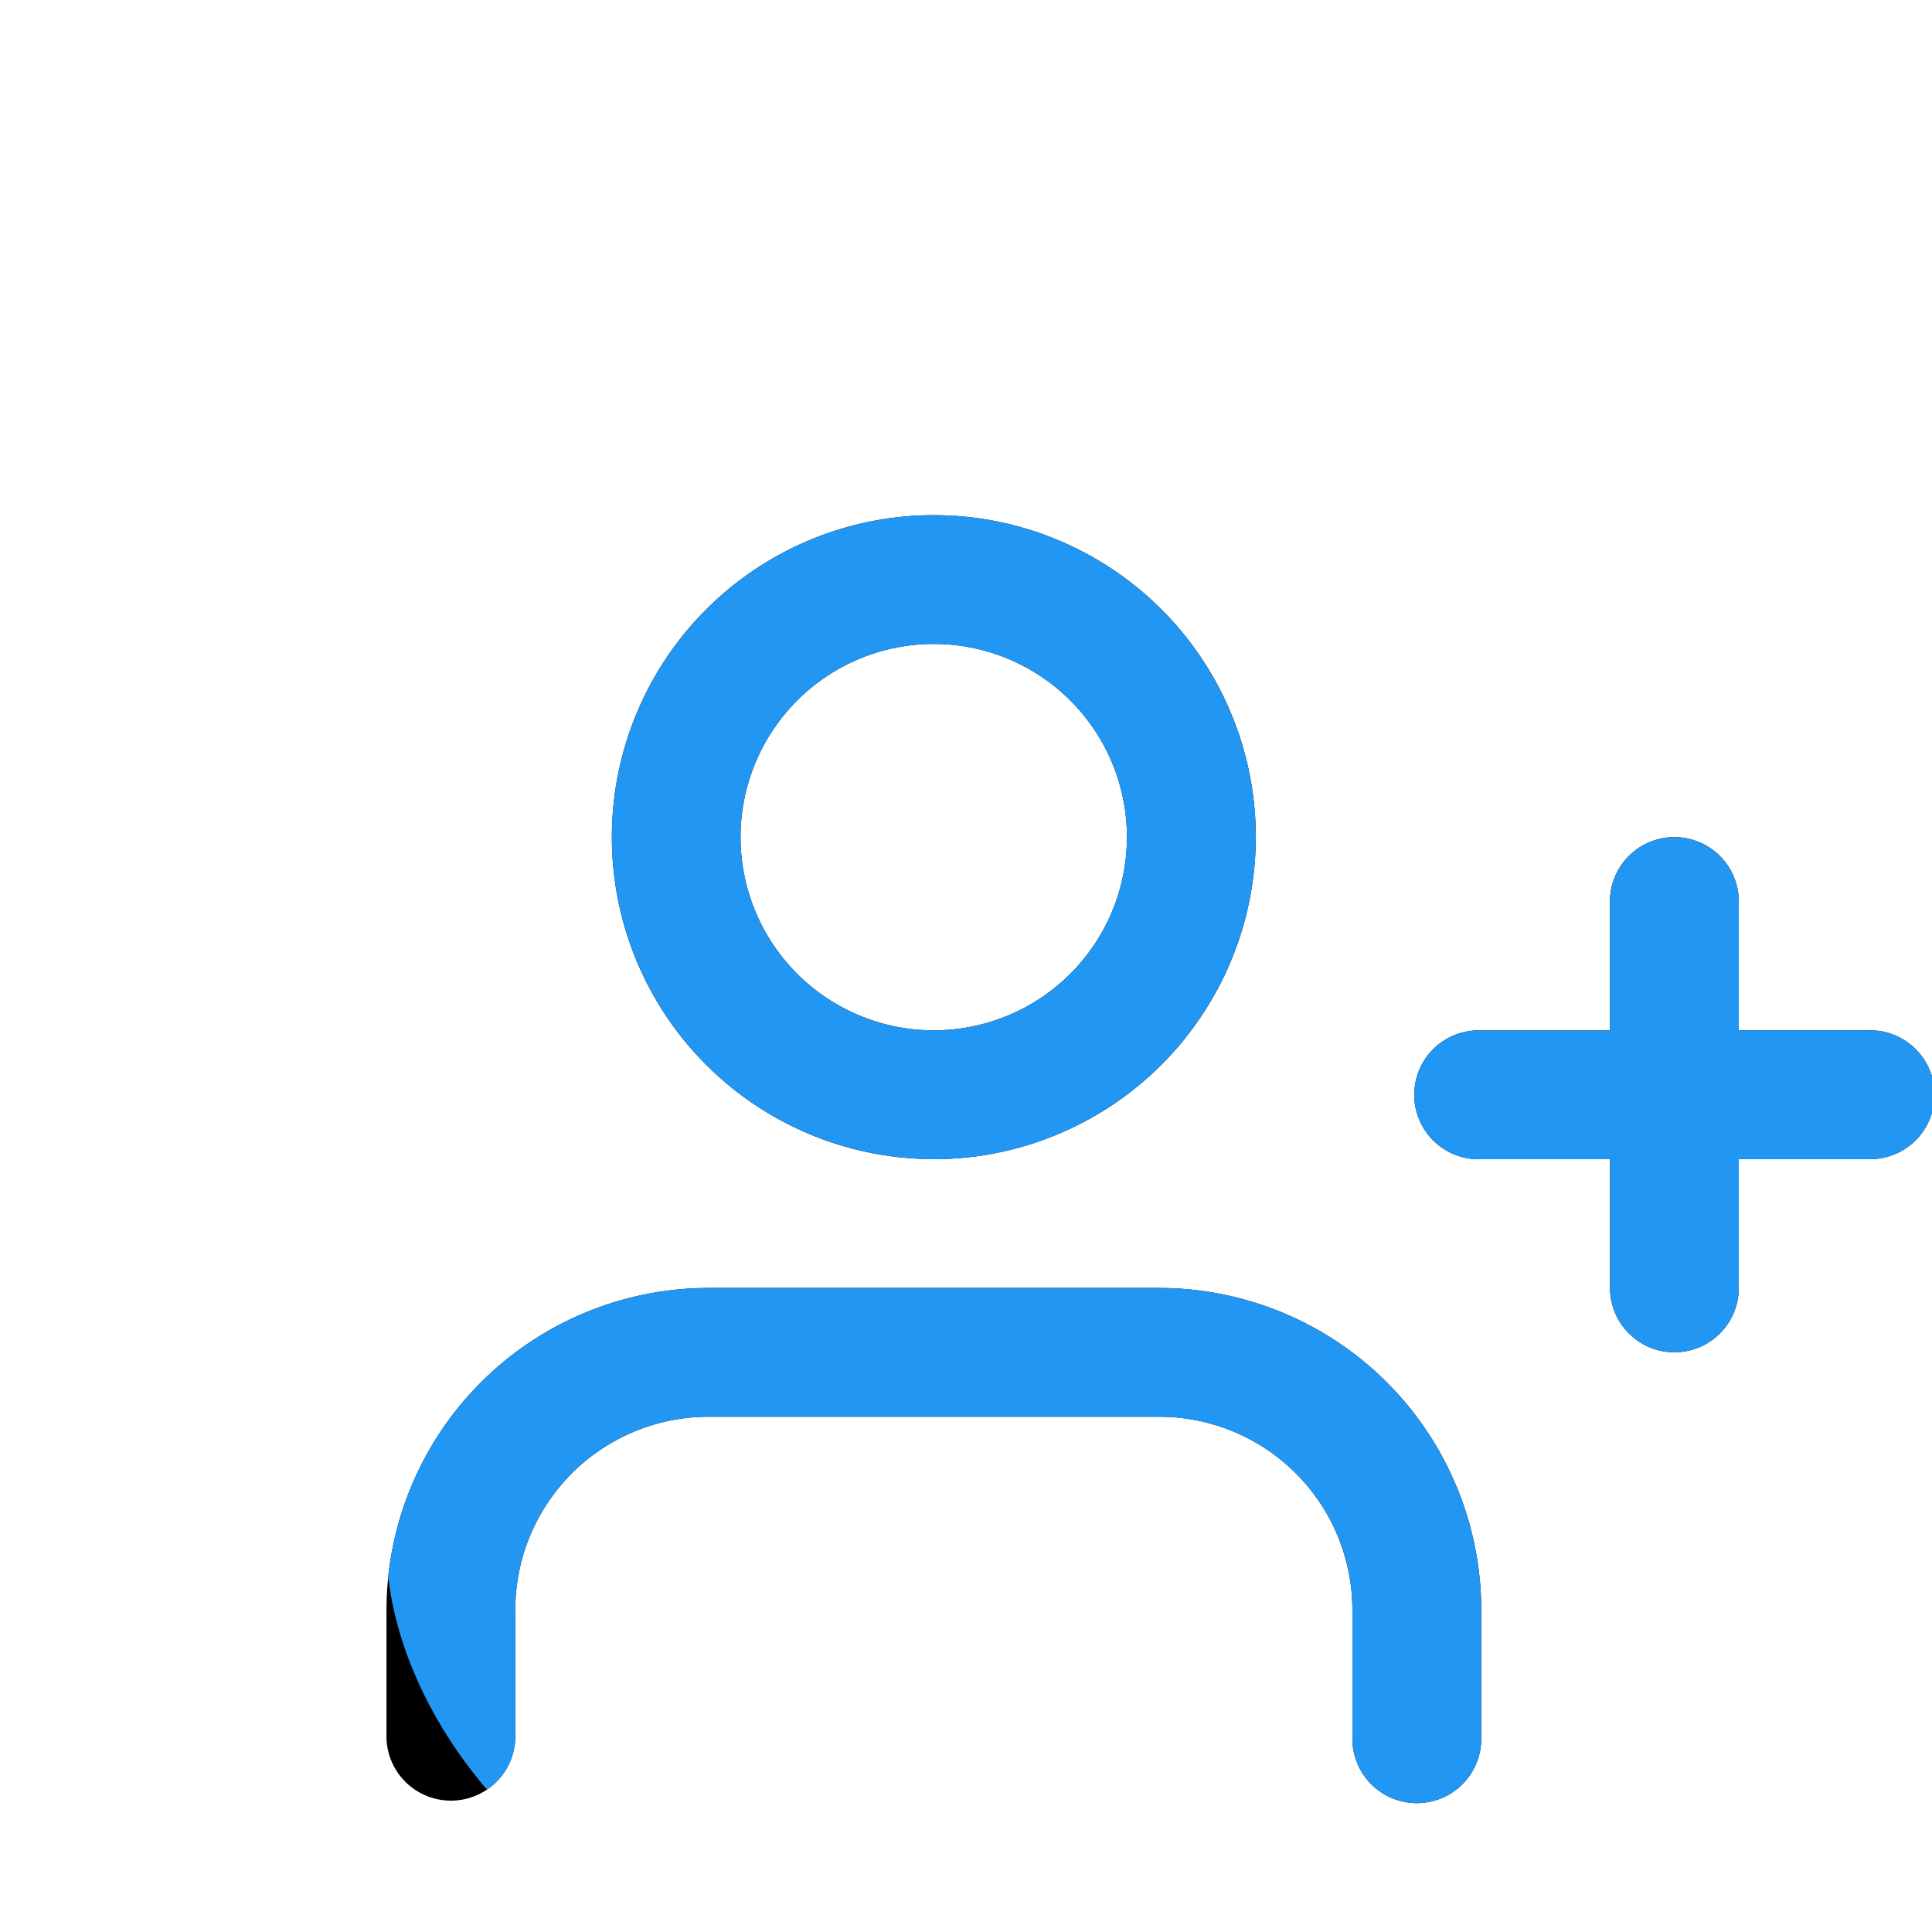 <svg id="user-plus" xmlns="http://www.w3.org/2000/svg" xmlns:xlink="http://www.w3.org/1999/xlink" width="24" height="24" viewBox="-4 -4 20 20">
  <defs>
    <clipPath id="clip-path">
      <path  d="M10.667,13.333A.667.667,0,0,1,10,12.667V11.333a2,2,0,0,0-2-2H3.334a2,2,0,0,0-2,2v1.333a.667.667,0,0,1-1.333,0V11.333A3.337,3.337,0,0,1,3.334,8H8a3.337,3.337,0,0,1,3.334,3.334v1.333A.667.667,0,0,1,10.667,13.333Zm2.666-4.667A.667.667,0,0,1,12.667,8V6.667H11.333a.667.667,0,1,1,0-1.333h1.333V4A.667.667,0,1,1,14,4V5.333h1.334a.667.667,0,1,1,0,1.333H14V8A.667.667,0,0,1,13.333,8.666Zm-7.667-2A3.333,3.333,0,1,1,9,3.334,3.337,3.337,0,0,1,5.666,6.667Zm0-5.333a2,2,0,1,0,2,2A2,2,0,0,0,5.666,1.333Z" transform="translate(0 0)"/>
    </clipPath>
  </defs>
  <g transform="translate(0 1.333)">
    <path id="Combined_Shape-2" data-name="Combined Shape" d="M10.667,13.333A.667.667,0,0,1,10,12.667V11.333a2,2,0,0,0-2-2H3.334a2,2,0,0,0-2,2v1.333a.667.667,0,0,1-1.333,0V11.333A3.337,3.337,0,0,1,3.334,8H8a3.337,3.337,0,0,1,3.334,3.334v1.333A.667.667,0,0,1,10.667,13.333Zm2.666-4.667A.667.667,0,0,1,12.667,8V6.667H11.333a.667.667,0,1,1,0-1.333h1.333V4A.667.667,0,1,1,14,4V5.333h1.334a.667.667,0,1,1,0,1.333H14V8A.667.667,0,0,1,13.333,8.666Zm-7.667-2A3.333,3.333,0,1,1,9,3.334,3.337,3.337,0,0,1,5.666,6.667Zm0-5.333a2,2,0,1,0,2,2A2,2,0,0,0,5.666,1.333Z" transform="translate(0 0)"/>
    <g clip-path="url(#clip-path)">
      <g id="_Color" data-name="🎨Color" transform="translate(0 -1.333)">
        <rect id="_Icon_Color" data-name="🔹 Icon Color" width="16" height="16" rx="4" fill="#2196f3"/>
      </g>
    </g>
  </g>
</svg>
